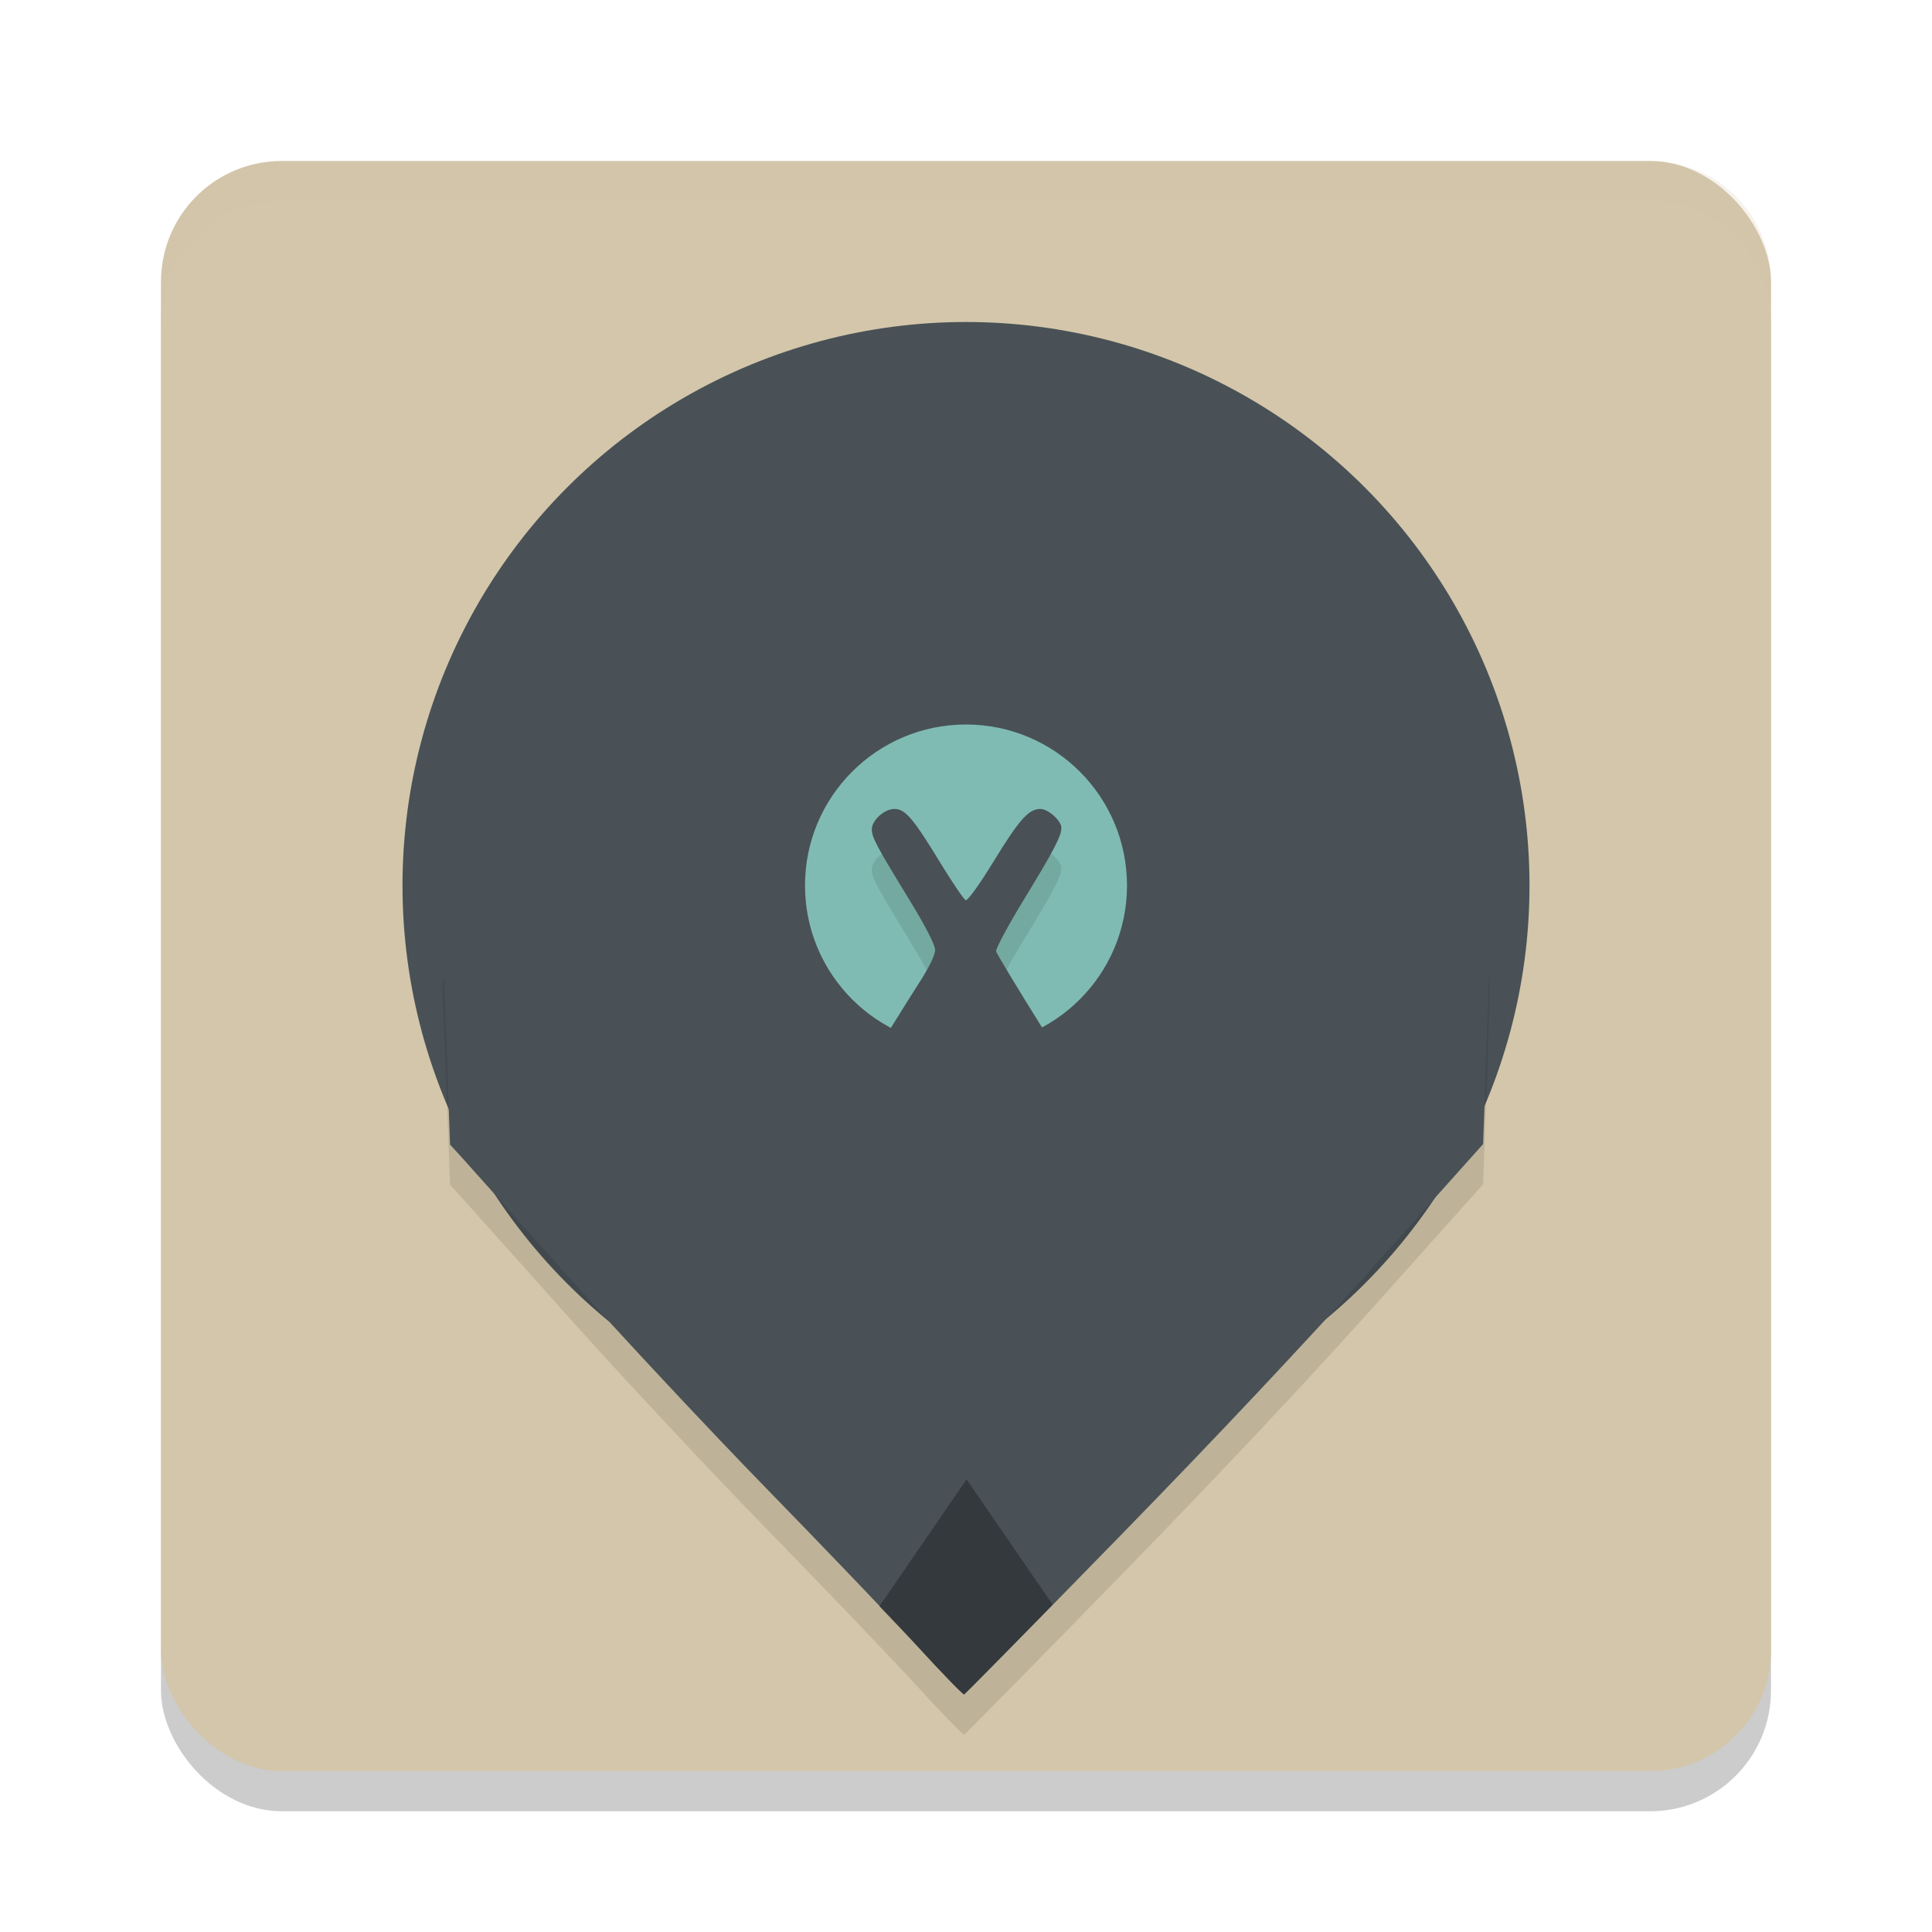 <svg xmlns="http://www.w3.org/2000/svg" width="24" height="24" version="1.1">
 <rect style="opacity:0.2" width="20" height="20" x="2" y="2.5" rx="1.5" ry="1.5"/>
 <rect style="fill:#d3c6aa" width="20" height="20" x="2" y="2" rx="1.5" ry="1.5"/>
 <path style="opacity:0.2;fill:#d3c6aa" d="M 3.5,2 C 2.669,2 2,2.669 2,3.5 V 4 C 2,3.169 2.669,2.5 3.5,2.5 h 17 C 21.331,2.5 22,3.169 22,4 V 3.5 C 22,2.669 21.331,2 20.5,2 Z"/>
 <circle style="fill:#495156" cx="12" cy="11" r="7"/>
 <circle style="fill:#495156" cx="12" cy="11" r="4"/>
 <circle style="fill:#7fbbb3" cx="12" cy="11" r="2"/>
 <path style="opacity:0.1" d="M 11.383,20.936 C 11.069,20.594 10.233,19.721 9.526,18.996 8.819,18.271 7.71,17.086 7.063,16.361 6.416,15.637 5.82,14.971 5.739,14.881 L 5.591,14.719 5.551,13.636 c -0.022,-0.596 -0.044,-1.18 -0.049,-1.299 -0.006,-0.15 0.005,-0.217 0.035,-0.217 0.024,0 0.954,0.747 2.068,1.66 1.113,0.913 2.047,1.66 2.075,1.66 0.028,0 0.379,-0.536 0.781,-1.191 0.402,-0.655 0.827,-1.338 0.943,-1.518 0.134,-0.206 0.212,-0.365 0.212,-0.429 0,-0.067 -0.117,-0.294 -0.334,-0.648 -0.395,-0.646 -0.452,-0.752 -0.452,-0.852 0,-0.112 0.156,-0.253 0.28,-0.253 0.136,0 0.233,0.114 0.576,0.677 0.147,0.241 0.287,0.447 0.31,0.456 0.024,0.01 0.172,-0.195 0.348,-0.483 0.318,-0.519 0.434,-0.65 0.58,-0.65 0.097,0 0.261,0.147 0.261,0.234 0,0.102 -0.092,0.279 -0.462,0.885 -0.2,0.328 -0.357,0.62 -0.349,0.65 0.008,0.03 0.262,0.452 0.566,0.938 0.303,0.486 0.728,1.175 0.943,1.53 0.215,0.355 0.41,0.653 0.432,0.661 0.023,0.009 0.898,-0.686 1.946,-1.545 1.047,-0.859 1.973,-1.617 2.056,-1.686 0.084,-0.069 0.163,-0.114 0.176,-0.101 0.013,0.013 0.003,0.603 -0.023,1.31 l -0.046,1.287 -1.326,1.482 c -0.861,0.963 -1.986,2.159 -3.211,3.414 -1.037,1.063 -1.897,1.936 -1.91,1.941 -0.014,0.005 -0.282,-0.271 -0.595,-0.614 z"/>
 <path style="fill:#495156" d="M 11.383,20.436 C 11.069,20.094 10.233,19.221 9.526,18.496 8.819,17.771 7.71,16.586 7.063,15.861 6.416,15.137 5.82,14.471 5.739,14.381 L 5.591,14.219 5.551,13.136 c -0.022,-0.596 -0.044,-1.18 -0.049,-1.299 -0.006,-0.15 0.005,-0.217 0.035,-0.217 0.024,0 0.954,0.747 2.068,1.66 1.113,0.913 2.047,1.66 2.075,1.66 0.028,0 0.379,-0.536 0.781,-1.191 0.402,-0.655 0.827,-1.338 0.943,-1.518 0.134,-0.206 0.212,-0.365 0.212,-0.429 0,-0.067 -0.117,-0.294 -0.334,-0.648 -0.395,-0.646 -0.452,-0.752 -0.452,-0.852 0,-0.112 0.156,-0.253 0.28,-0.253 0.136,0 0.233,0.114 0.576,0.677 0.147,0.241 0.287,0.447 0.31,0.456 0.024,0.01 0.172,-0.195 0.348,-0.483 0.318,-0.519 0.434,-0.65 0.58,-0.65 0.097,0 0.261,0.147 0.261,0.234 0,0.102 -0.092,0.279 -0.462,0.885 -0.2,0.328 -0.357,0.62 -0.349,0.65 0.008,0.03 0.262,0.452 0.566,0.938 0.303,0.486 0.728,1.175 0.943,1.53 0.215,0.355 0.41,0.653 0.432,0.661 0.023,0.009 0.898,-0.686 1.946,-1.545 1.047,-0.859 1.973,-1.617 2.056,-1.686 0.084,-0.069 0.163,-0.114 0.176,-0.101 0.013,0.013 0.003,0.603 -0.023,1.31 l -0.046,1.287 -1.326,1.482 c -0.861,0.963 -1.986,2.159 -3.211,3.414 -1.037,1.063 -1.897,1.936 -1.91,1.941 -0.014,0.005 -0.282,-0.271 -0.595,-0.614 z"/>
 <path style="opacity:0.3" d="m 12.007,18.378 -1.084,1.578 c 0.132,0.14 0.382,0.396 0.46,0.481 0.314,0.343 0.581,0.618 0.595,0.613 0.008,-0.003 0.659,-0.668 1.099,-1.116 z"/>
</svg>
